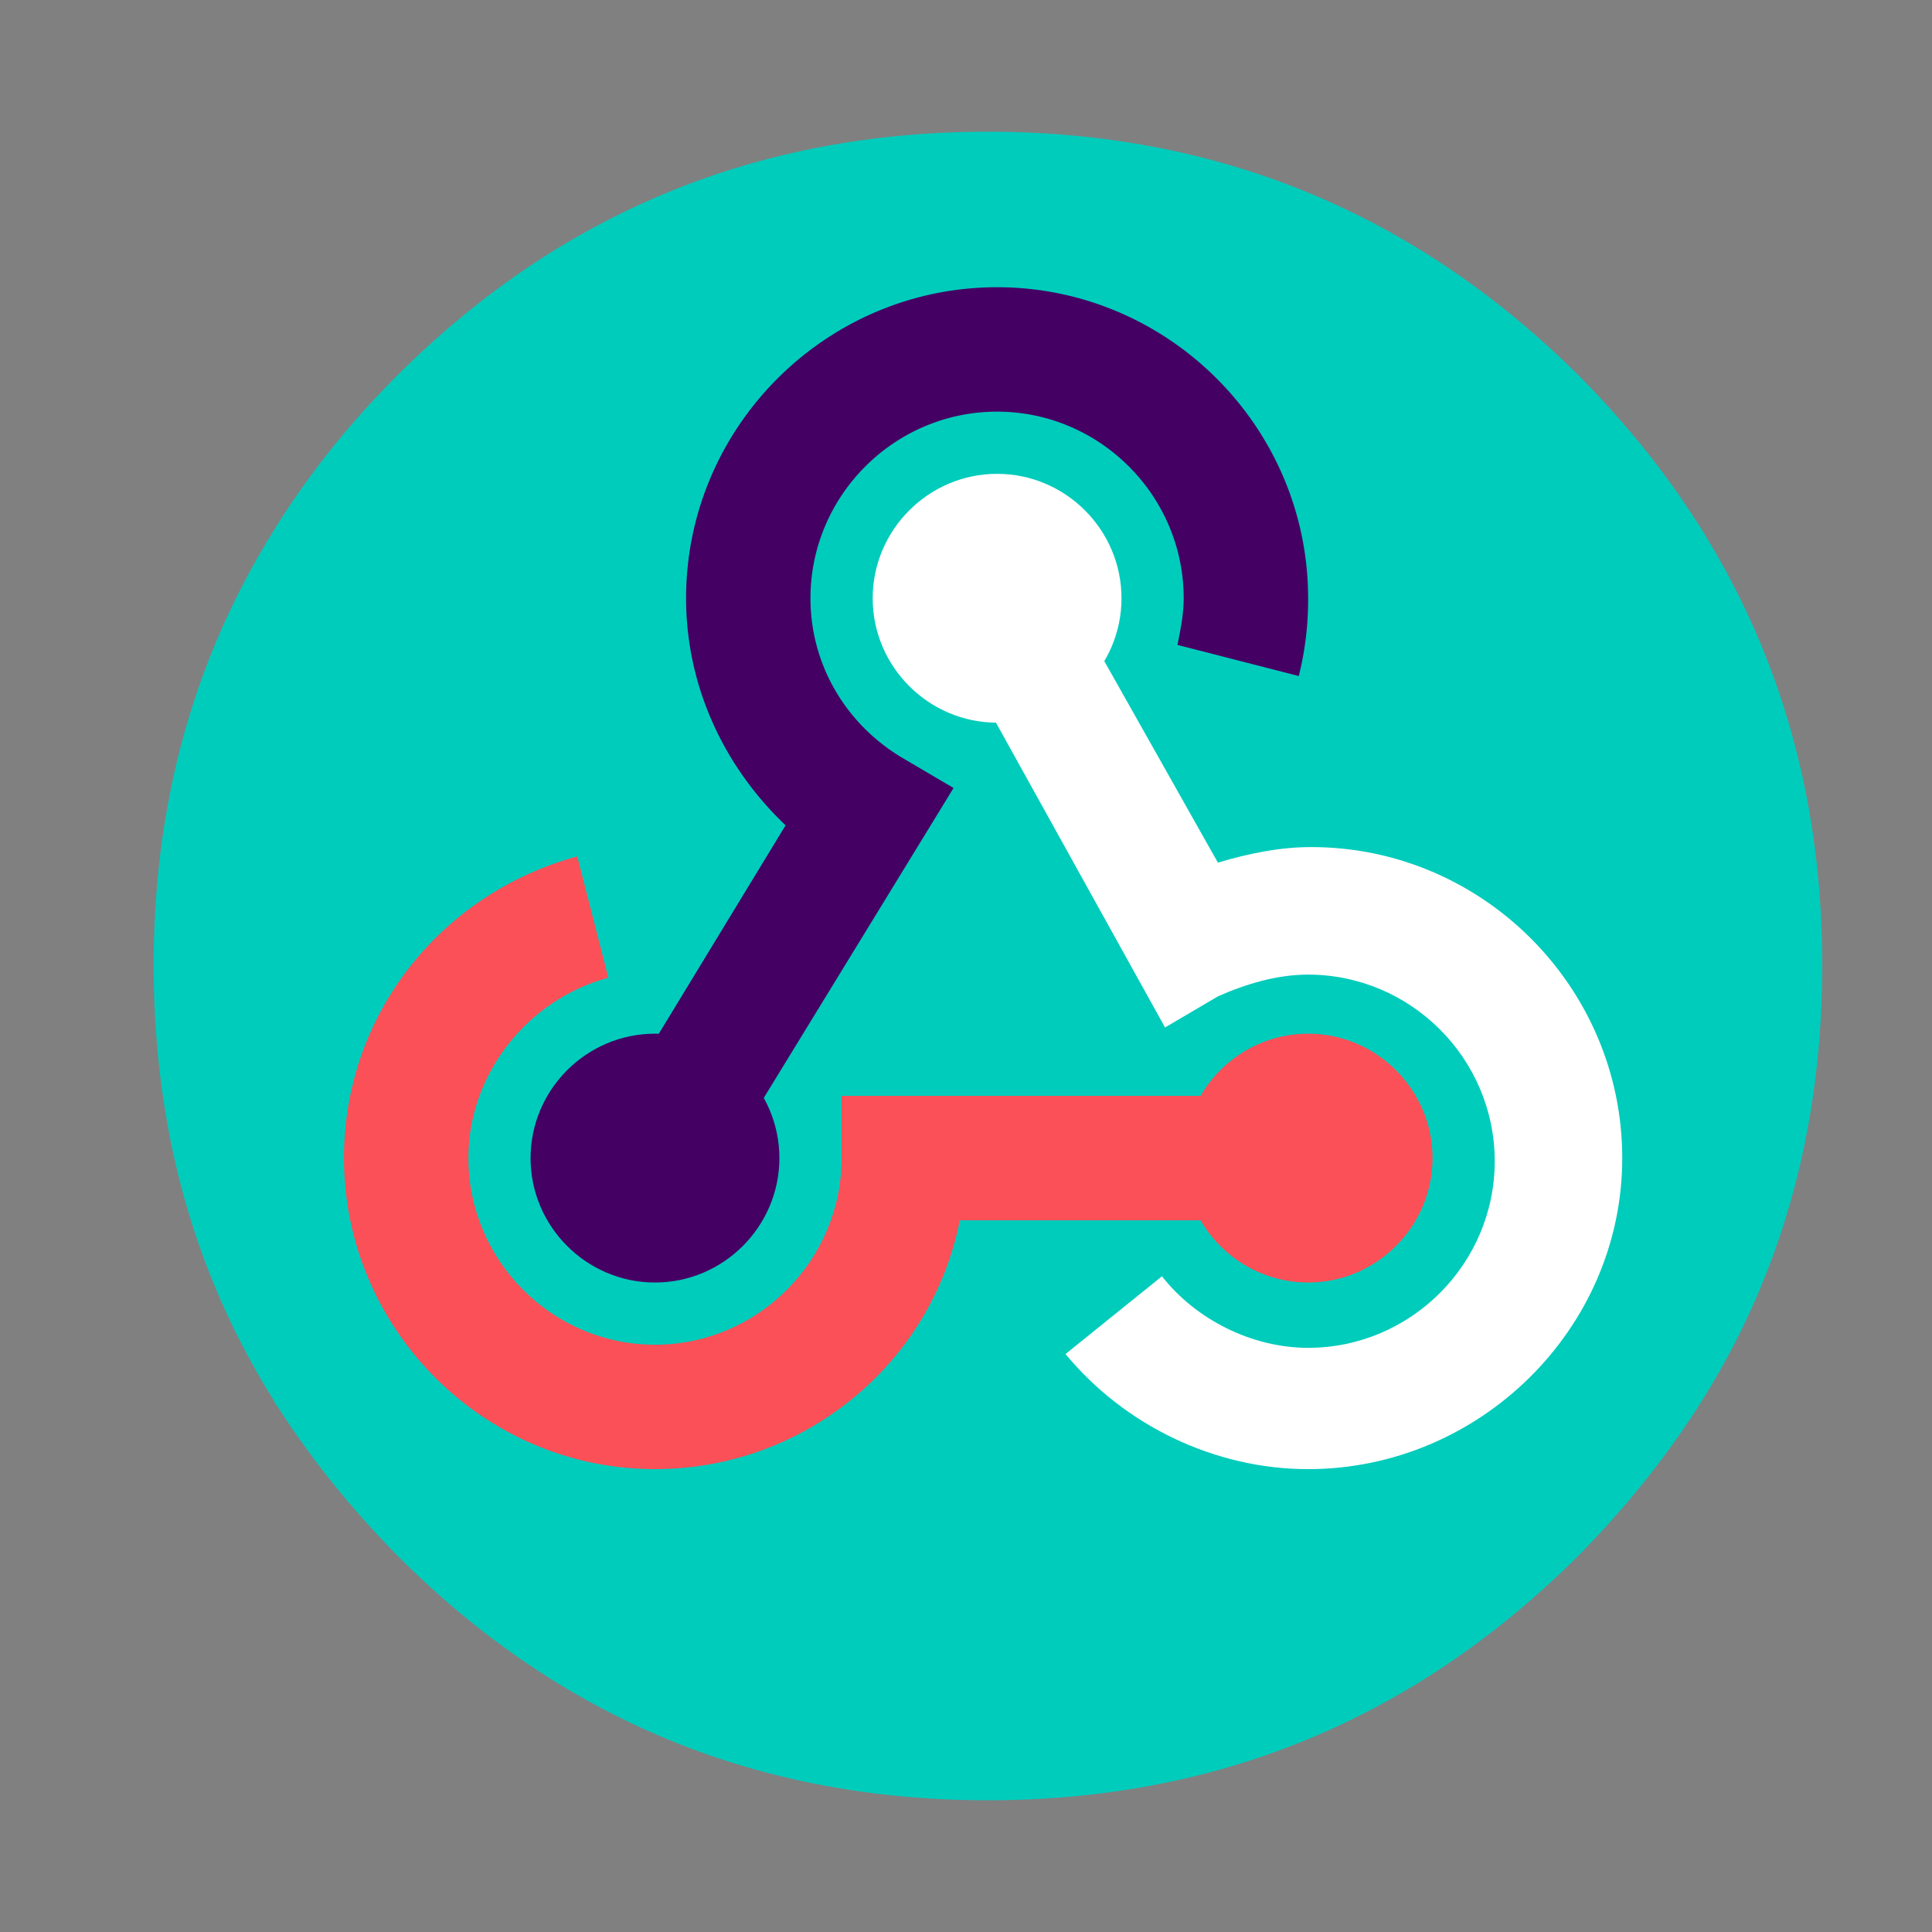 <svg xmlns="http://www.w3.org/2000/svg" width="88" height="88" fill="none" viewBox="0 0 88 88"><rect x="0" y="0" width="88" height="88" fill="#808080" stroke="none"/><path fill="#00CCBC" fill-rule="evenodd" d="M7 43.95c0 7.382 1.81 13.975 5.435 19.78a2.603 2.603 0 0 0 0.251 0.402c1.51 2.349 3.322 4.599 5.436 6.746C25.538 78.294 34.497 82 45 82c10.468 0 19.427-3.706 26.876-11.122 2.114-2.147 3.926-4.397 5.436-6.746C81.103 58.228 83 51.5 83 43.951c0-10.47-3.708-19.428-11.124-26.878C64.426 9.69 55.468 6 45 6 34.497 6 25.538 9.691 18.122 17.073c-2.248 2.249-4.144 4.631-5.687 7.148C8.81 30.059 7 36.636 7 43.95z" clip-rule="evenodd"/><path fill="#fff" d="M59.583 66.917c-4.25 0-8.358-1.984-11.05-5.242l4.392-3.542c1.558 1.984 4.108 3.259 6.658 3.259 4.675 0 8.5-3.825 8.5-8.5s-3.825-8.5-8.5-8.5c-1.417 0-2.834 0.425-4.108 0.991L53.066 46.8 43.008 28.667l4.958-2.692 7.508 13.317c1.417-0.425 2.834-0.709 4.25-0.709 7.792 0 14.167 6.375 14.167 14.167s-6.517 14.167-14.308 14.167z"/><path fill="#FB5058" d="M59.584 58.417c-3.117 0-5.667-2.55-5.667-5.667s2.55-5.667 5.667-5.667c3.116 0 5.666 2.55 5.666 5.667s-2.55 5.667-5.666 5.667z"/><path fill="#FB5058" d="M29.834 66.917c-7.792 0-14.167-6.375-14.167-14.167 0-6.517 4.392-12.042 10.625-13.742l1.417 5.525c-3.684 0.992-6.375 4.392-6.375 8.217 0 4.675 3.825 8.5 8.5 8.5s8.5-3.825 8.5-8.5v-2.833h21.25v5.666H43.717c-1.275 6.517-7.083 11.334-13.883 11.334z"/><path fill="#450064" d="M29.834 58.417c-3.117 0-5.667-2.55-5.667-5.667s2.55-5.667 5.667-5.667c3.116 0 5.666 2.55 5.666 5.667s-2.55 5.667-5.666 5.667z"/><path fill="#fff" d="M45.417 32.917c-3.117 0-5.667-2.55-5.667-5.667s2.55-5.667 5.667-5.667c3.116 0 5.666 2.55 5.666 5.667s-2.55 5.667-5.666 5.667z"/><path fill="#450064" d="M32.242 54.167l-4.817-2.834 8.358-13.741C32.95 34.9 31.25 31.217 31.25 27.25c0-7.792 6.375-14.167 14.166-14.167 7.792 0 14.167 6.375 14.167 14.167a14.27 14.27 0 0 1-0.425 3.542l-5.525-1.417c0.142-0.708 0.283-1.417 0.283-2.125 0-4.675-3.824-8.5-8.5-8.5-4.674 0-8.5 3.825-8.5 8.5 0 2.975 1.559 5.667 4.109 7.225l2.408 1.417-11.191 18.275z"/></svg>